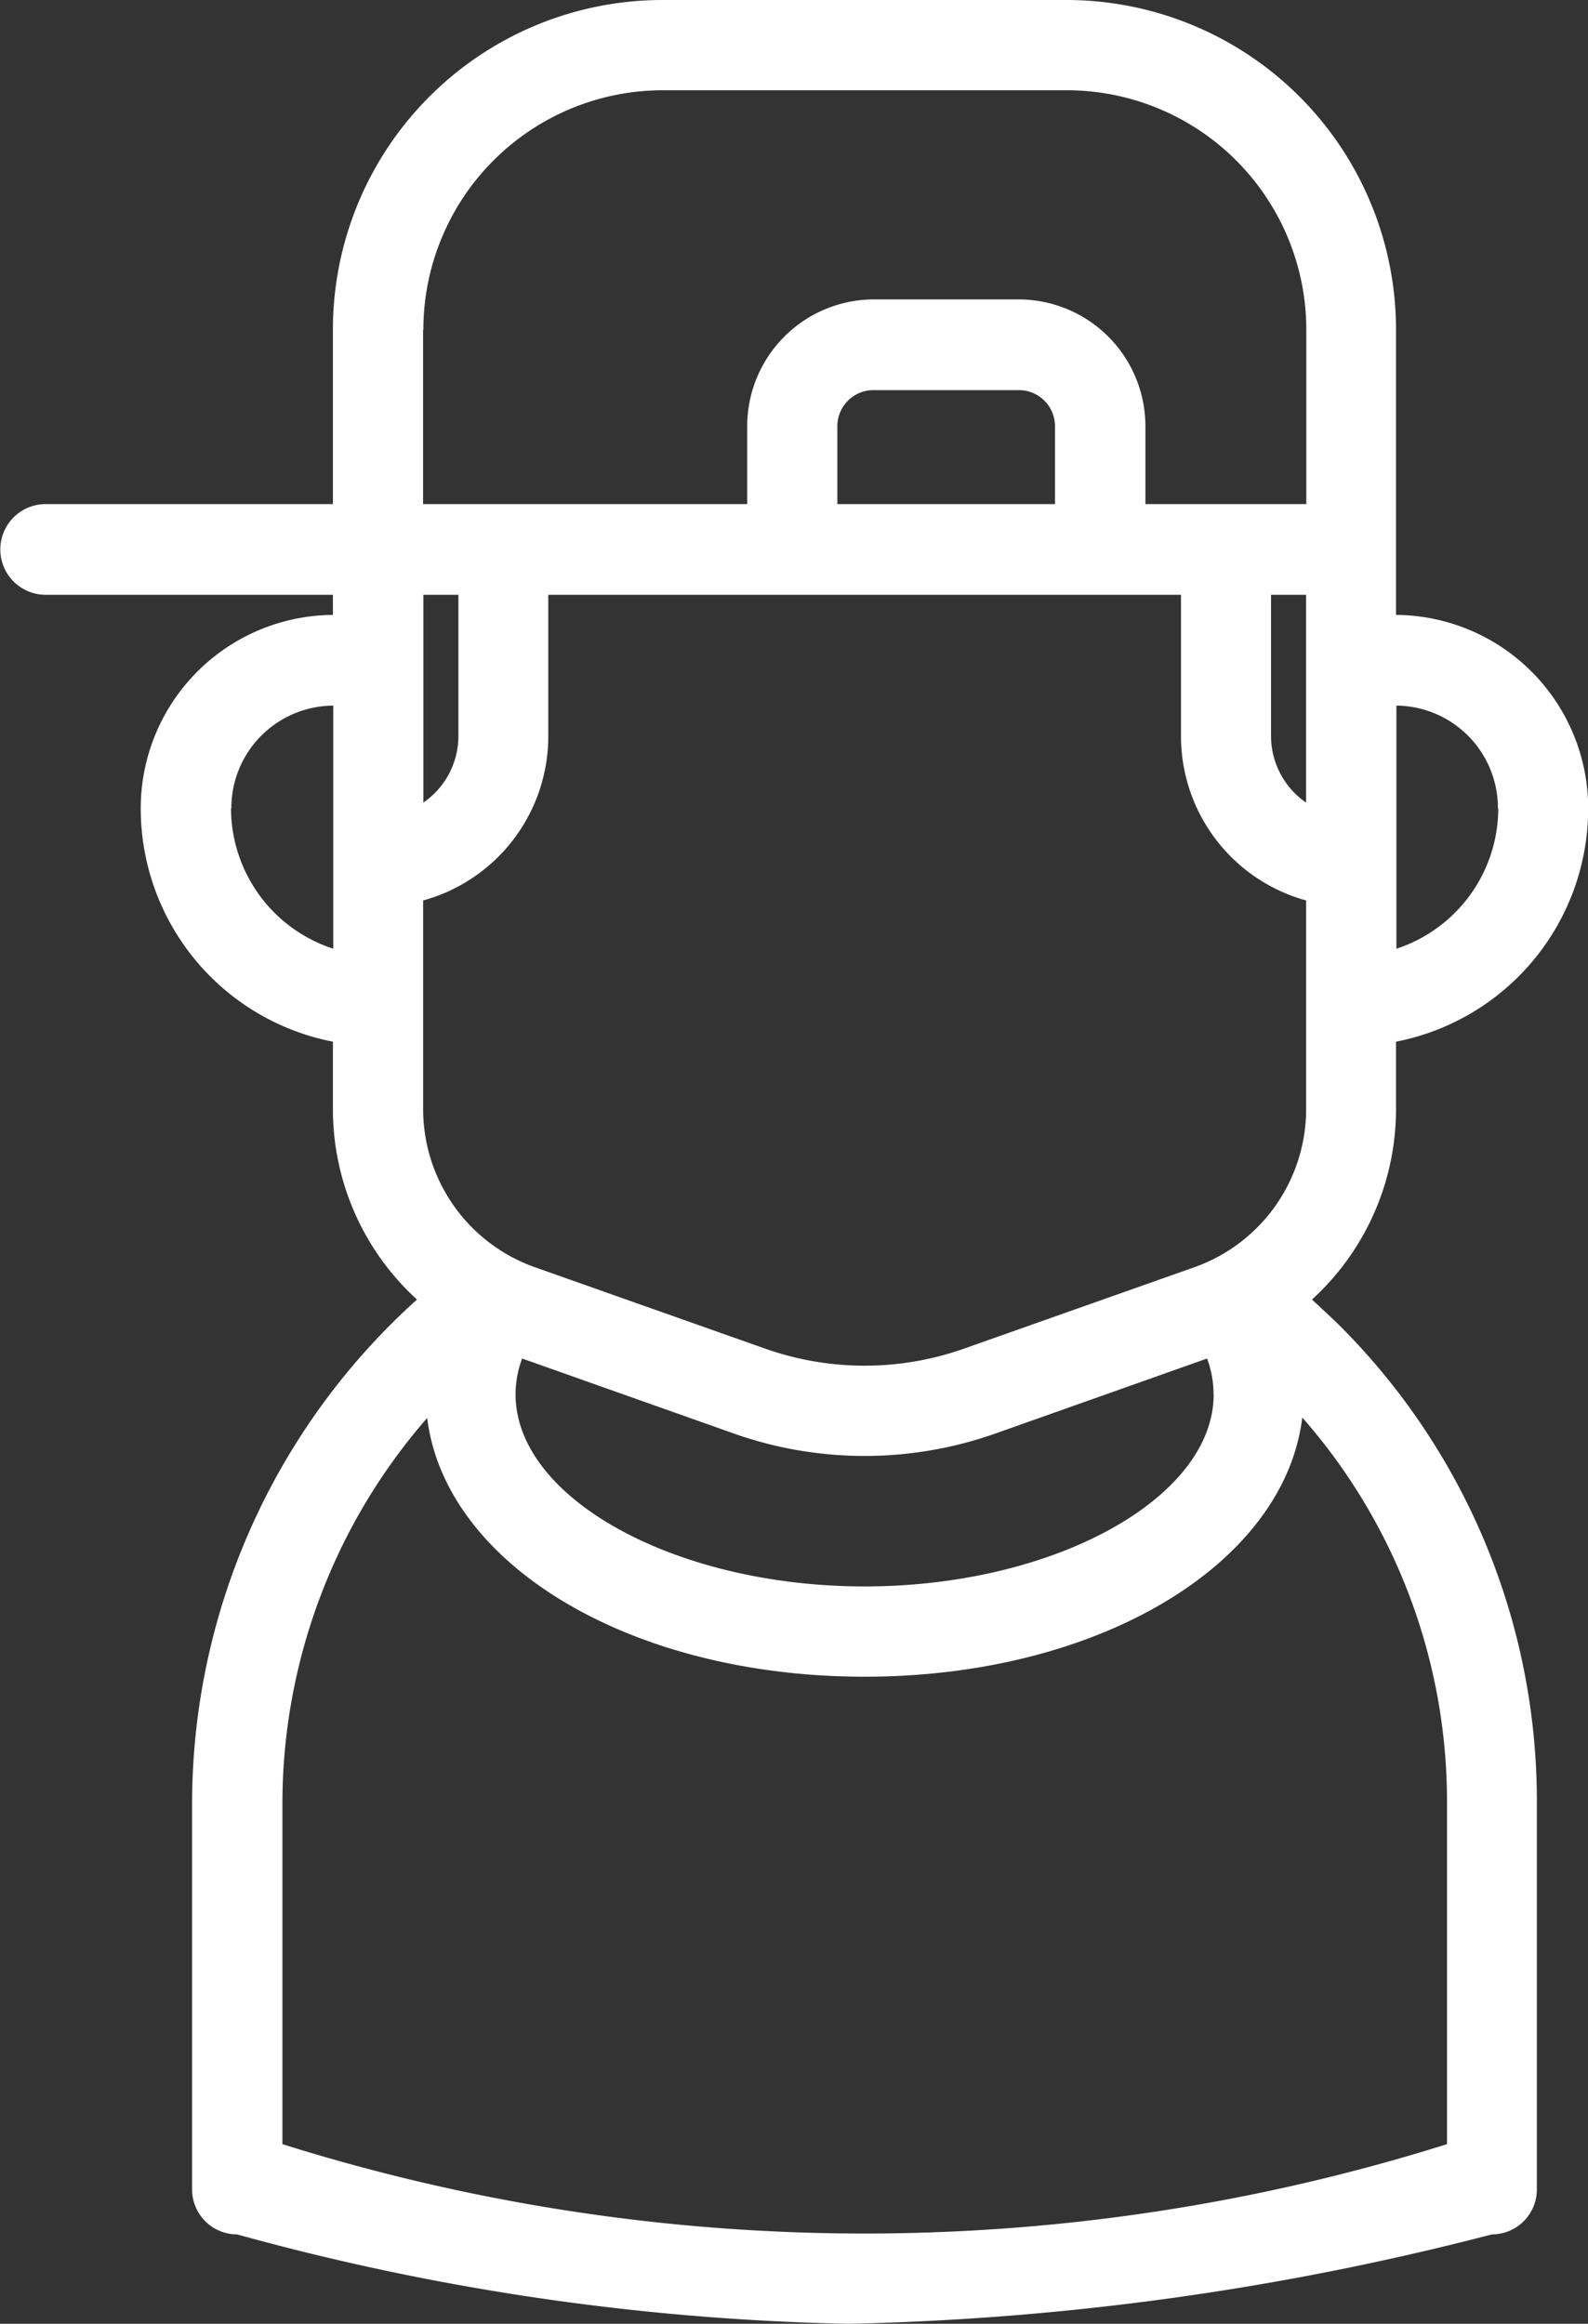 <svg xmlns="http://www.w3.org/2000/svg" width="35.532" height="52" viewBox="0 0 35.532 52">
  <rect x="0" y="0" width="35.532" height="52" fill="#333333" stroke="none"/>
<defs>
    <style>
      .cls-1 {
        fill: #fff;
        fill-rule: evenodd;
      }
    </style>
  </defs>
  <path id="TRAV" class="cls-1" d="M621.512,3329.58a5.764,5.764,0,0,0,1.88-4.26v-1.51a5.317,5.317,0,0,0,4.3-5.22,4.329,4.329,0,0,0-4.3-4.33v-6.38a7.376,7.376,0,0,0-7.356-7.38h-9.074a7.376,7.376,0,0,0-7.357,7.38v3.9h-6.427a1.015,1.015,0,0,0,0,2.03h6.427v0.45a4.328,4.328,0,0,0-4.3,4.33,5.317,5.317,0,0,0,4.3,5.22v1.51a5.765,5.765,0,0,0,1.881,4.26,15.19,15.19,0,0,0-5.032,11.27v8.64a1.007,1.007,0,0,0,1.008,1.01,55.387,55.387,0,0,0,13.685,2,62.335,62.335,0,0,0,14.389-2,1.007,1.007,0,0,0,1.008-1.01v-8.64a15.04,15.04,0,0,0-4.406-10.68C621.936,3329.97,621.726,3329.78,621.512,3329.58Zm-2.2,2.12c0,2.33-3.577,4.3-7.81,4.3s-7.81-1.97-7.81-4.3a2.287,2.287,0,0,1,.147-0.8l4.742,1.68a8.782,8.782,0,0,0,5.842,0l4.742-1.68A2.287,2.287,0,0,1,619.309,3331.7Zm-17.688-11.05a3.812,3.812,0,0,0,2.8-3.68v-3.16h14.157v3.16a3.813,3.813,0,0,0,2.8,3.68v4.67a3.754,3.754,0,0,1-2.481,3.53h0l-5.148,1.82a6.683,6.683,0,0,1-4.5,0l-5.148-1.82a3.755,3.755,0,0,1-2.48-3.53v-4.67h0Zm14.138-8.87h-4.87v-1.74a0.808,0.808,0,0,1,.809-0.81h3.252a0.808,0.808,0,0,1,.809.81v1.74h0Zm5.618,6.68a1.81,1.81,0,0,1-.784-1.49v-3.16h0.784v4.65Zm4.3,0.13a3.311,3.311,0,0,1-2.279,3.14v-5.44A2.29,2.29,0,0,1,625.672,3318.59Zm-24.051-10.71a5.36,5.36,0,0,1,5.341-5.36h9.074a5.36,5.36,0,0,1,5.341,5.36v3.9h-3.6v-1.74a2.839,2.839,0,0,0-2.825-2.84H611.7a2.839,2.839,0,0,0-2.825,2.84v1.74h-7.252v-3.9Zm0.784,5.93v3.16a1.81,1.81,0,0,1-.784,1.49v-4.65h0.784Zm-5.08,4.78a2.291,2.291,0,0,1,2.28-2.3v5.44A3.312,3.312,0,0,1,597.325,3318.59Zm27.2,29.89a43.439,43.439,0,0,1-26.058,0v-7.63a13.141,13.141,0,0,1,3.239-8.62c0.407,3.29,4.559,5.79,9.79,5.79s9.388-2.51,9.791-5.8a13.016,13.016,0,0,1,3.238,8.63v7.63Z" transform="translate(-592.156 -3300.5)"/>
</svg>
